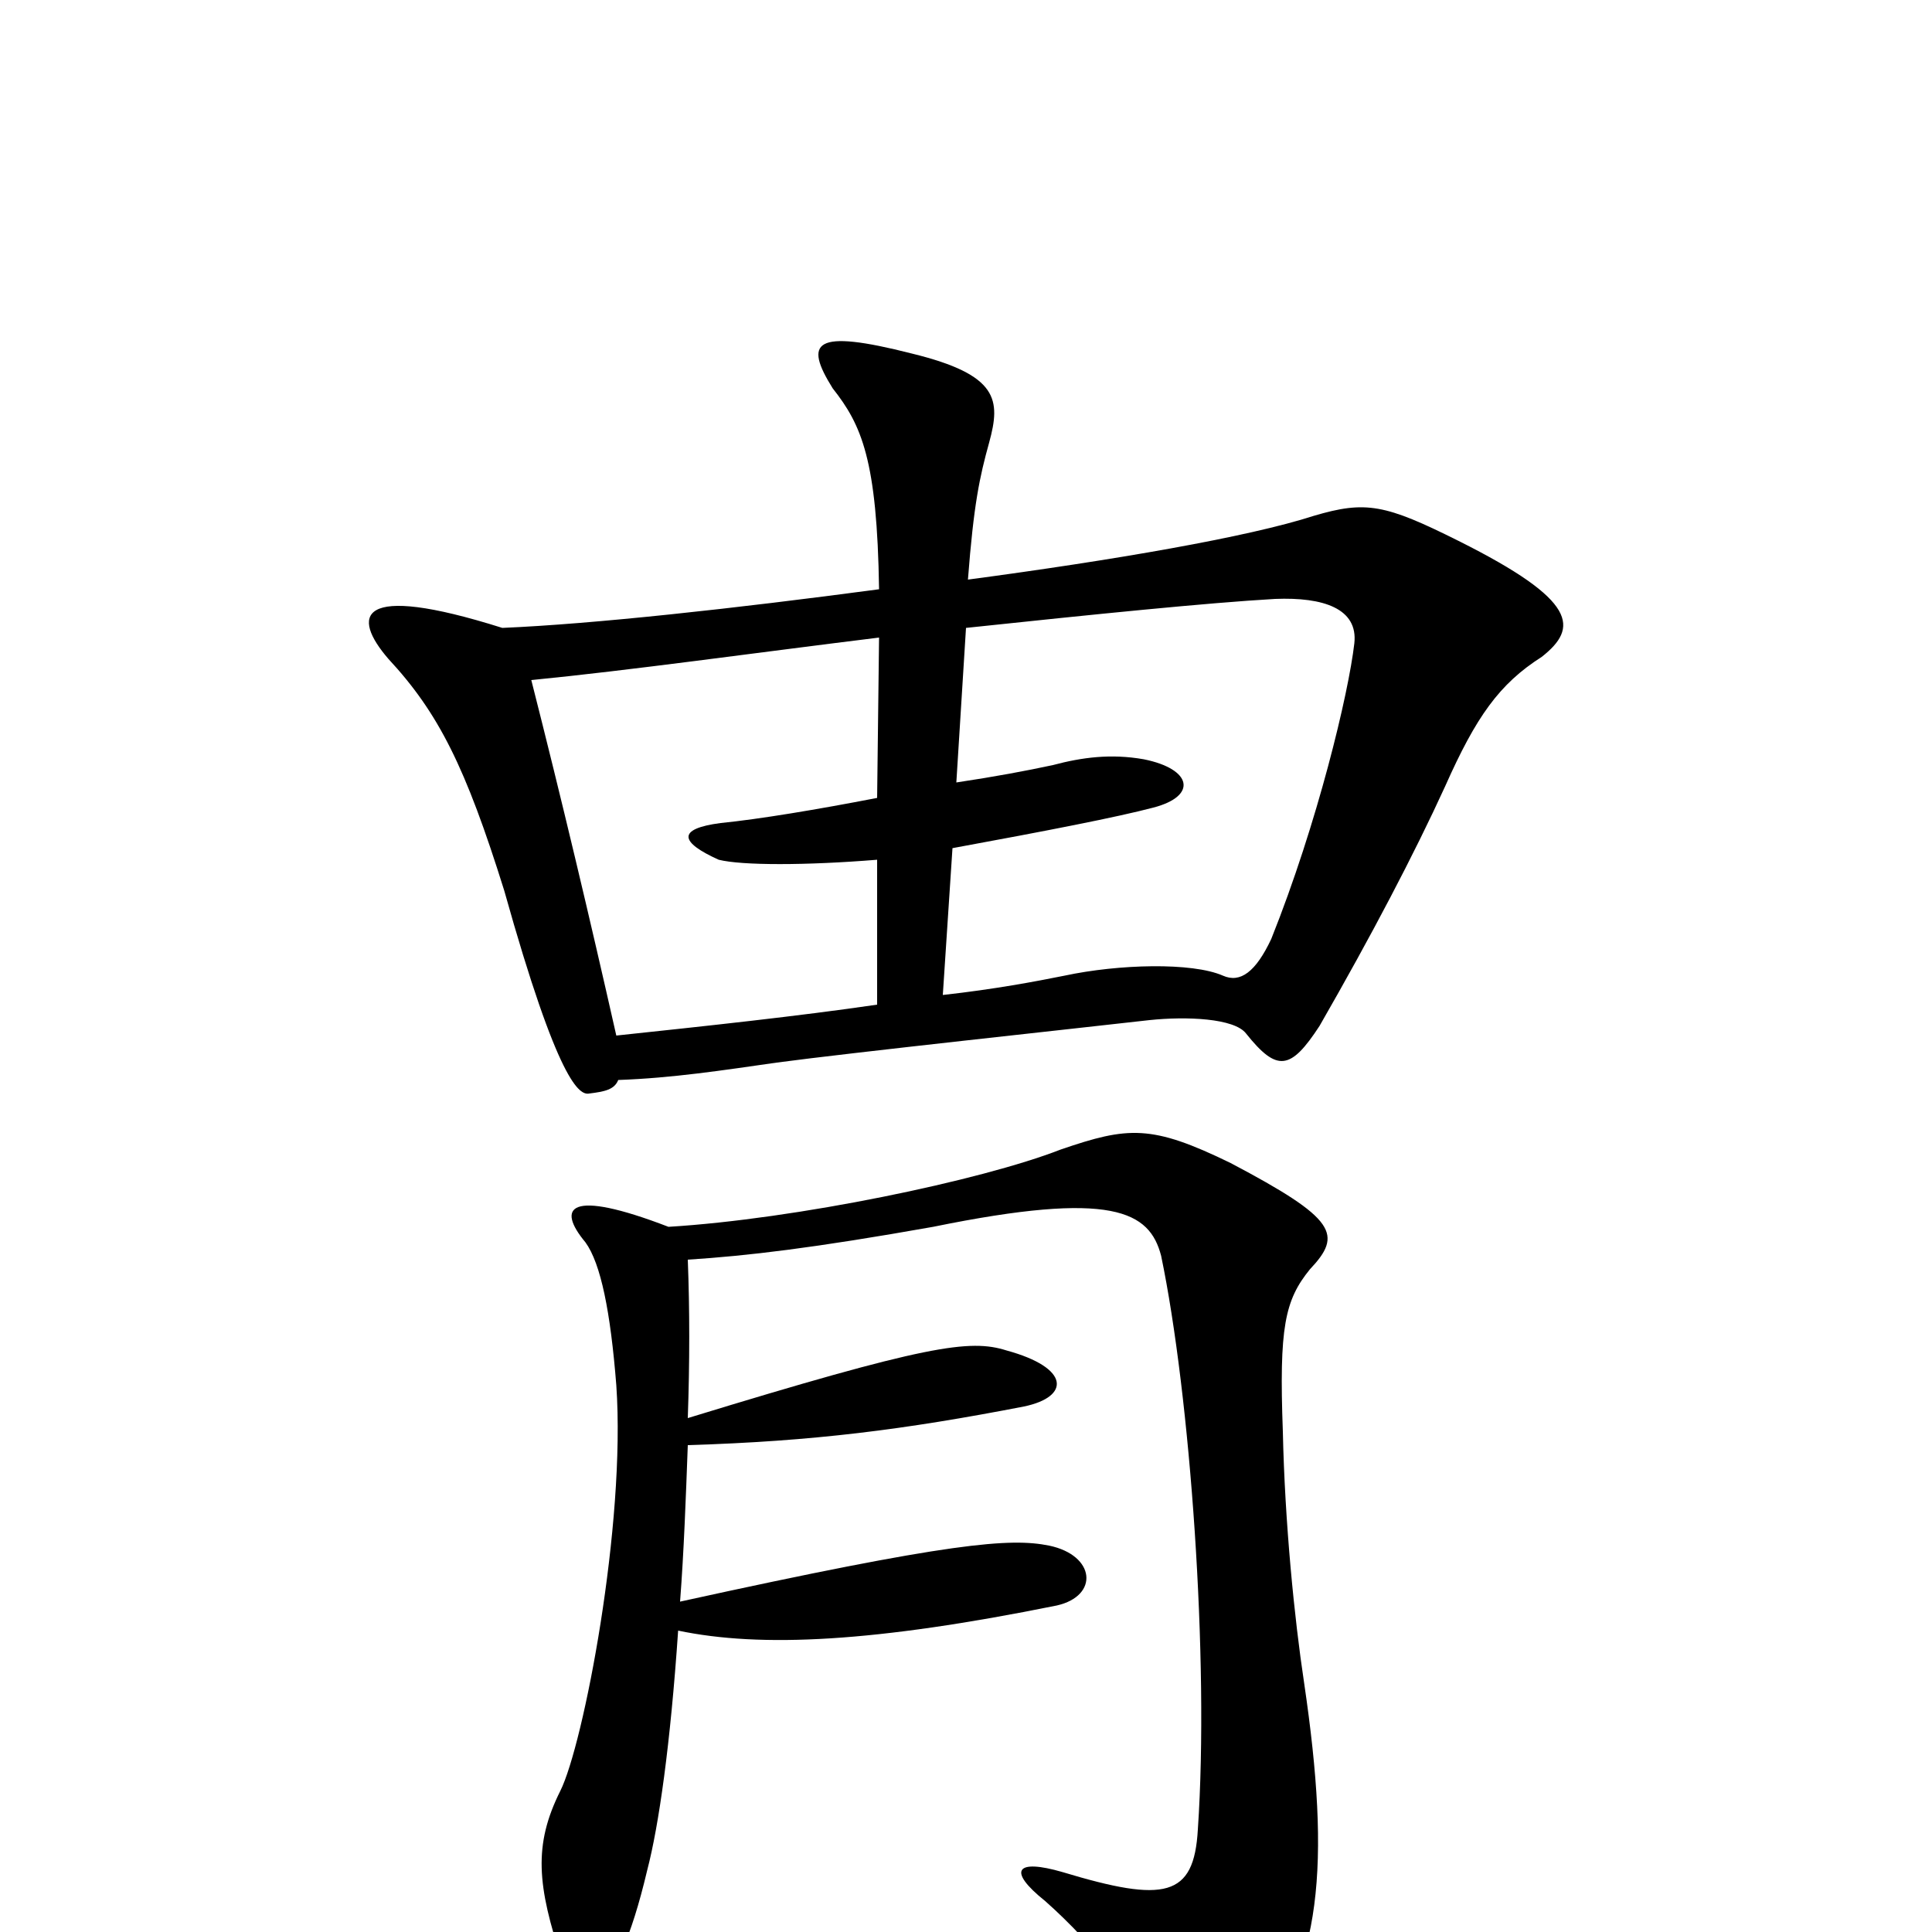 <svg xmlns="http://www.w3.org/2000/svg" viewBox="0 -1000 1000 1000">
	<path fill="#000000" d="M798 -660C817 -675 817 -689 755 -720C717 -739 707 -741 680 -733C646 -722 576 -710 501 -700C504 -739 507 -753 512 -771C518 -793 517 -806 472 -817C421 -830 416 -823 431 -799C446 -780 454 -762 455 -695C380 -685 307 -677 260 -675C184 -699 182 -681 201 -659C227 -631 241 -603 261 -539C289 -439 300 -433 305 -434C313 -435 318 -436 320 -441C348 -442 374 -446 402 -450C439 -455 560 -468 595 -472C614 -474 639 -473 645 -465C661 -445 668 -446 683 -469C710 -516 732 -558 748 -593C764 -629 776 -646 798 -660ZM678 -343C695 -361 692 -369 637 -398C596 -418 584 -417 549 -405C508 -389 412 -369 346 -365C294 -385 288 -375 303 -357C311 -346 316 -321 319 -283C324 -211 302 -97 290 -73C276 -45 278 -24 291 15C300 38 318 40 335 -32C341 -55 347 -97 351 -156C394 -147 453 -150 547 -169C569 -174 567 -195 543 -200C523 -204 493 -202 352 -171C354 -197 355 -225 356 -252C421 -254 468 -260 530 -272C554 -277 554 -292 521 -301C502 -307 480 -304 356 -266C357 -295 357 -322 356 -348C387 -350 421 -354 483 -365C576 -384 595 -373 601 -350C616 -278 626 -141 620 -53C618 -18 603 -15 550 -31C526 -38 521 -32 541 -16C567 7 589 36 605 62C618 84 629 83 648 62C684 19 689 -34 675 -129C670 -162 665 -212 664 -259C662 -313 665 -327 678 -343ZM701 -667C698 -641 682 -574 658 -514C650 -497 642 -491 633 -495C617 -502 579 -501 551 -495C536 -492 515 -488 488 -485L493 -561C542 -570 578 -577 597 -582C620 -588 617 -602 592 -607C575 -610 560 -608 545 -604C531 -601 515 -598 495 -595L500 -675C566 -682 625 -688 660 -690C685 -691 703 -685 701 -667ZM455 -670L454 -587C423 -581 393 -576 373 -574C350 -571 352 -564 372 -555C384 -552 417 -552 454 -555V-480C413 -474 366 -469 319 -464C305 -526 291 -585 275 -648C326 -653 390 -662 455 -670Z"/>
</svg>